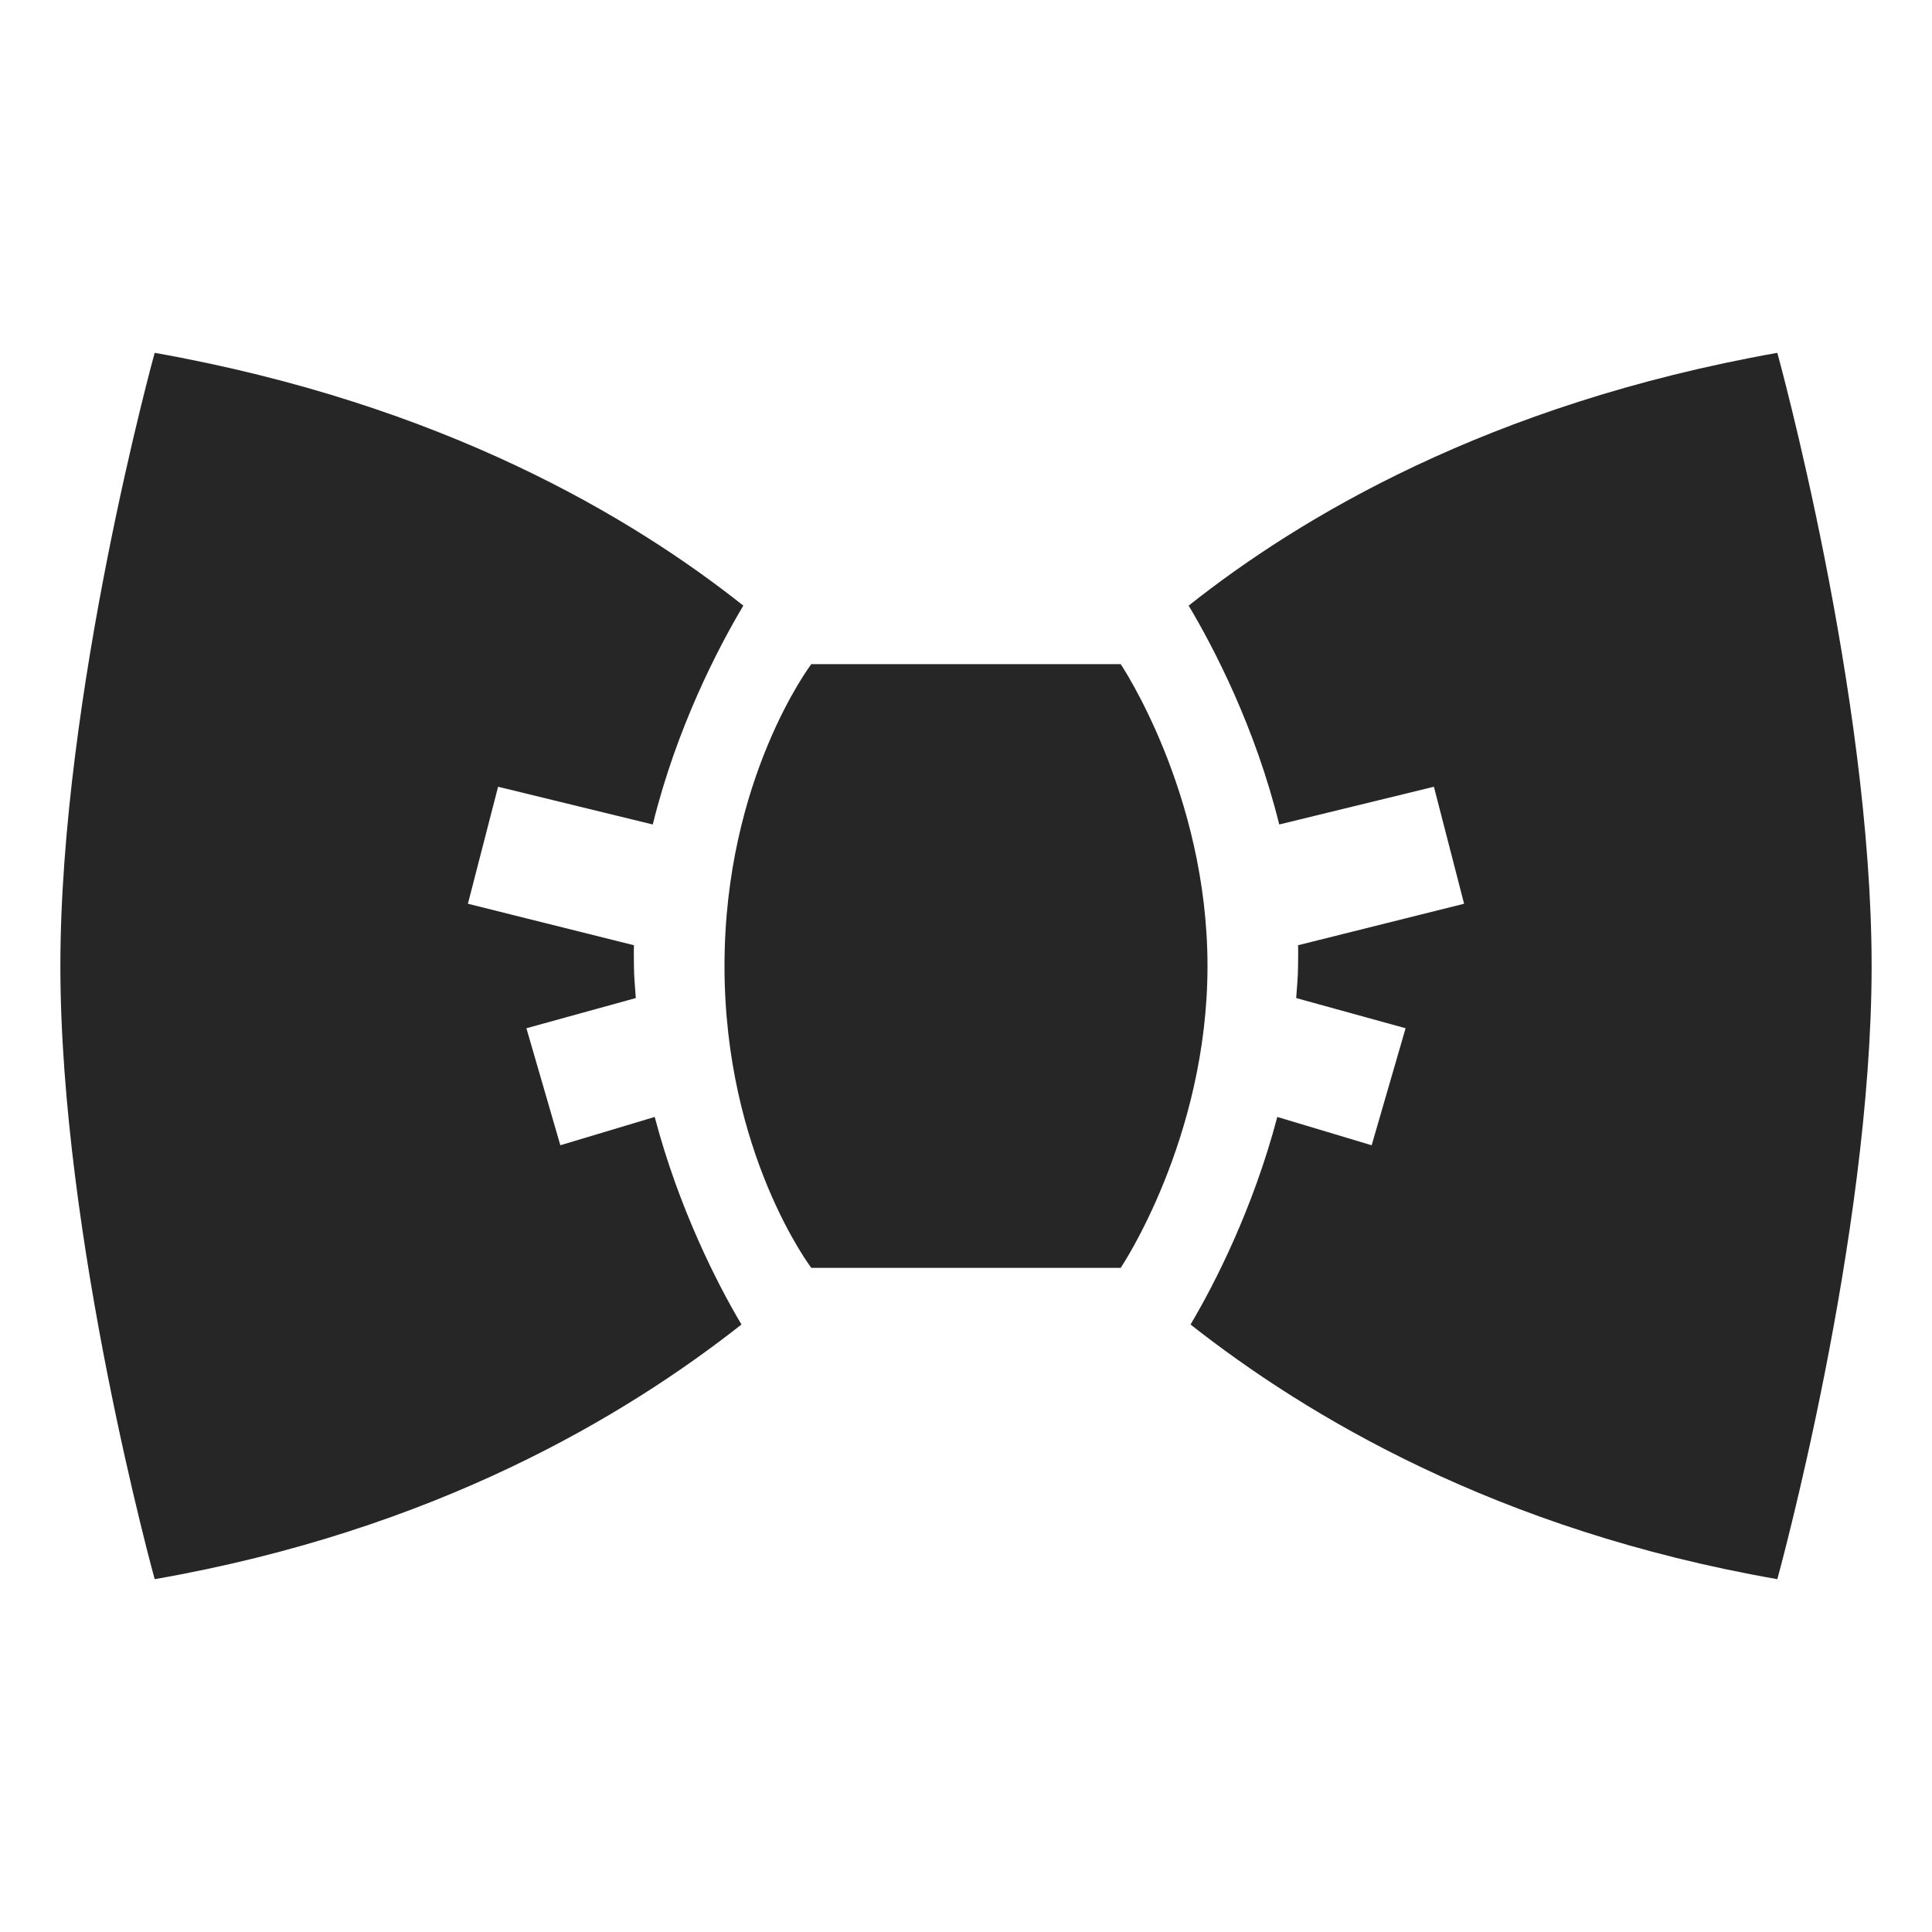 <?xml version="1.0" encoding="UTF-8"?>
<svg xmlns="http://www.w3.org/2000/svg" xmlns:xlink="http://www.w3.org/1999/xlink" viewBox="0 0 32 32" version="1.1" fill="#262626"><g id="surface1" fill="#262626"><path style=" " d="M 2.562 5.844 C 2.562 5.844 1 11.496 1 16 C 1 20.504 2.562 26.156 2.562 26.156 C 7.215 25.344 10.367 23.445 12.281 21.938 C 11.879 21.262 11.242 20.012 10.844 18.5 L 9.281 18.969 L 8.719 17.031 L 10.531 16.531 C 10.52 16.355 10.5 16.176 10.5 16 C 10.5 15.887 10.496 15.77 10.5 15.656 L 7.75 14.969 L 8.25 13.031 L 10.812 13.656 C 11.207 12.051 11.895 10.73 12.312 10.031 C 10.48 8.578 7.352 6.695 2.562 5.844 Z M 29.438 5.844 C 24.648 6.695 21.52 8.578 19.688 10.031 C 20.105 10.73 20.793 12.051 21.188 13.656 L 23.75 13.031 L 24.25 14.969 L 21.5 15.656 C 21.504 15.77 21.5 15.887 21.5 16 C 21.5 16.176 21.48 16.355 21.469 16.531 L 23.281 17.031 L 22.719 18.969 L 21.156 18.5 C 20.758 20.012 20.121 21.262 19.719 21.938 C 21.633 23.445 24.785 25.344 29.438 26.156 C 29.438 26.156 31 20.504 31 16 C 31 11.496 29.438 5.844 29.438 5.844 Z M 13.438 11 C 13.438 11 12 12.891 12 16 C 12 19.109 13.438 21 13.438 21 L 18.562 21 C 18.562 21 20 18.867 20 16 C 20 13.133 18.562 11 18.562 11 Z " fill="#262626"/></g></svg>
